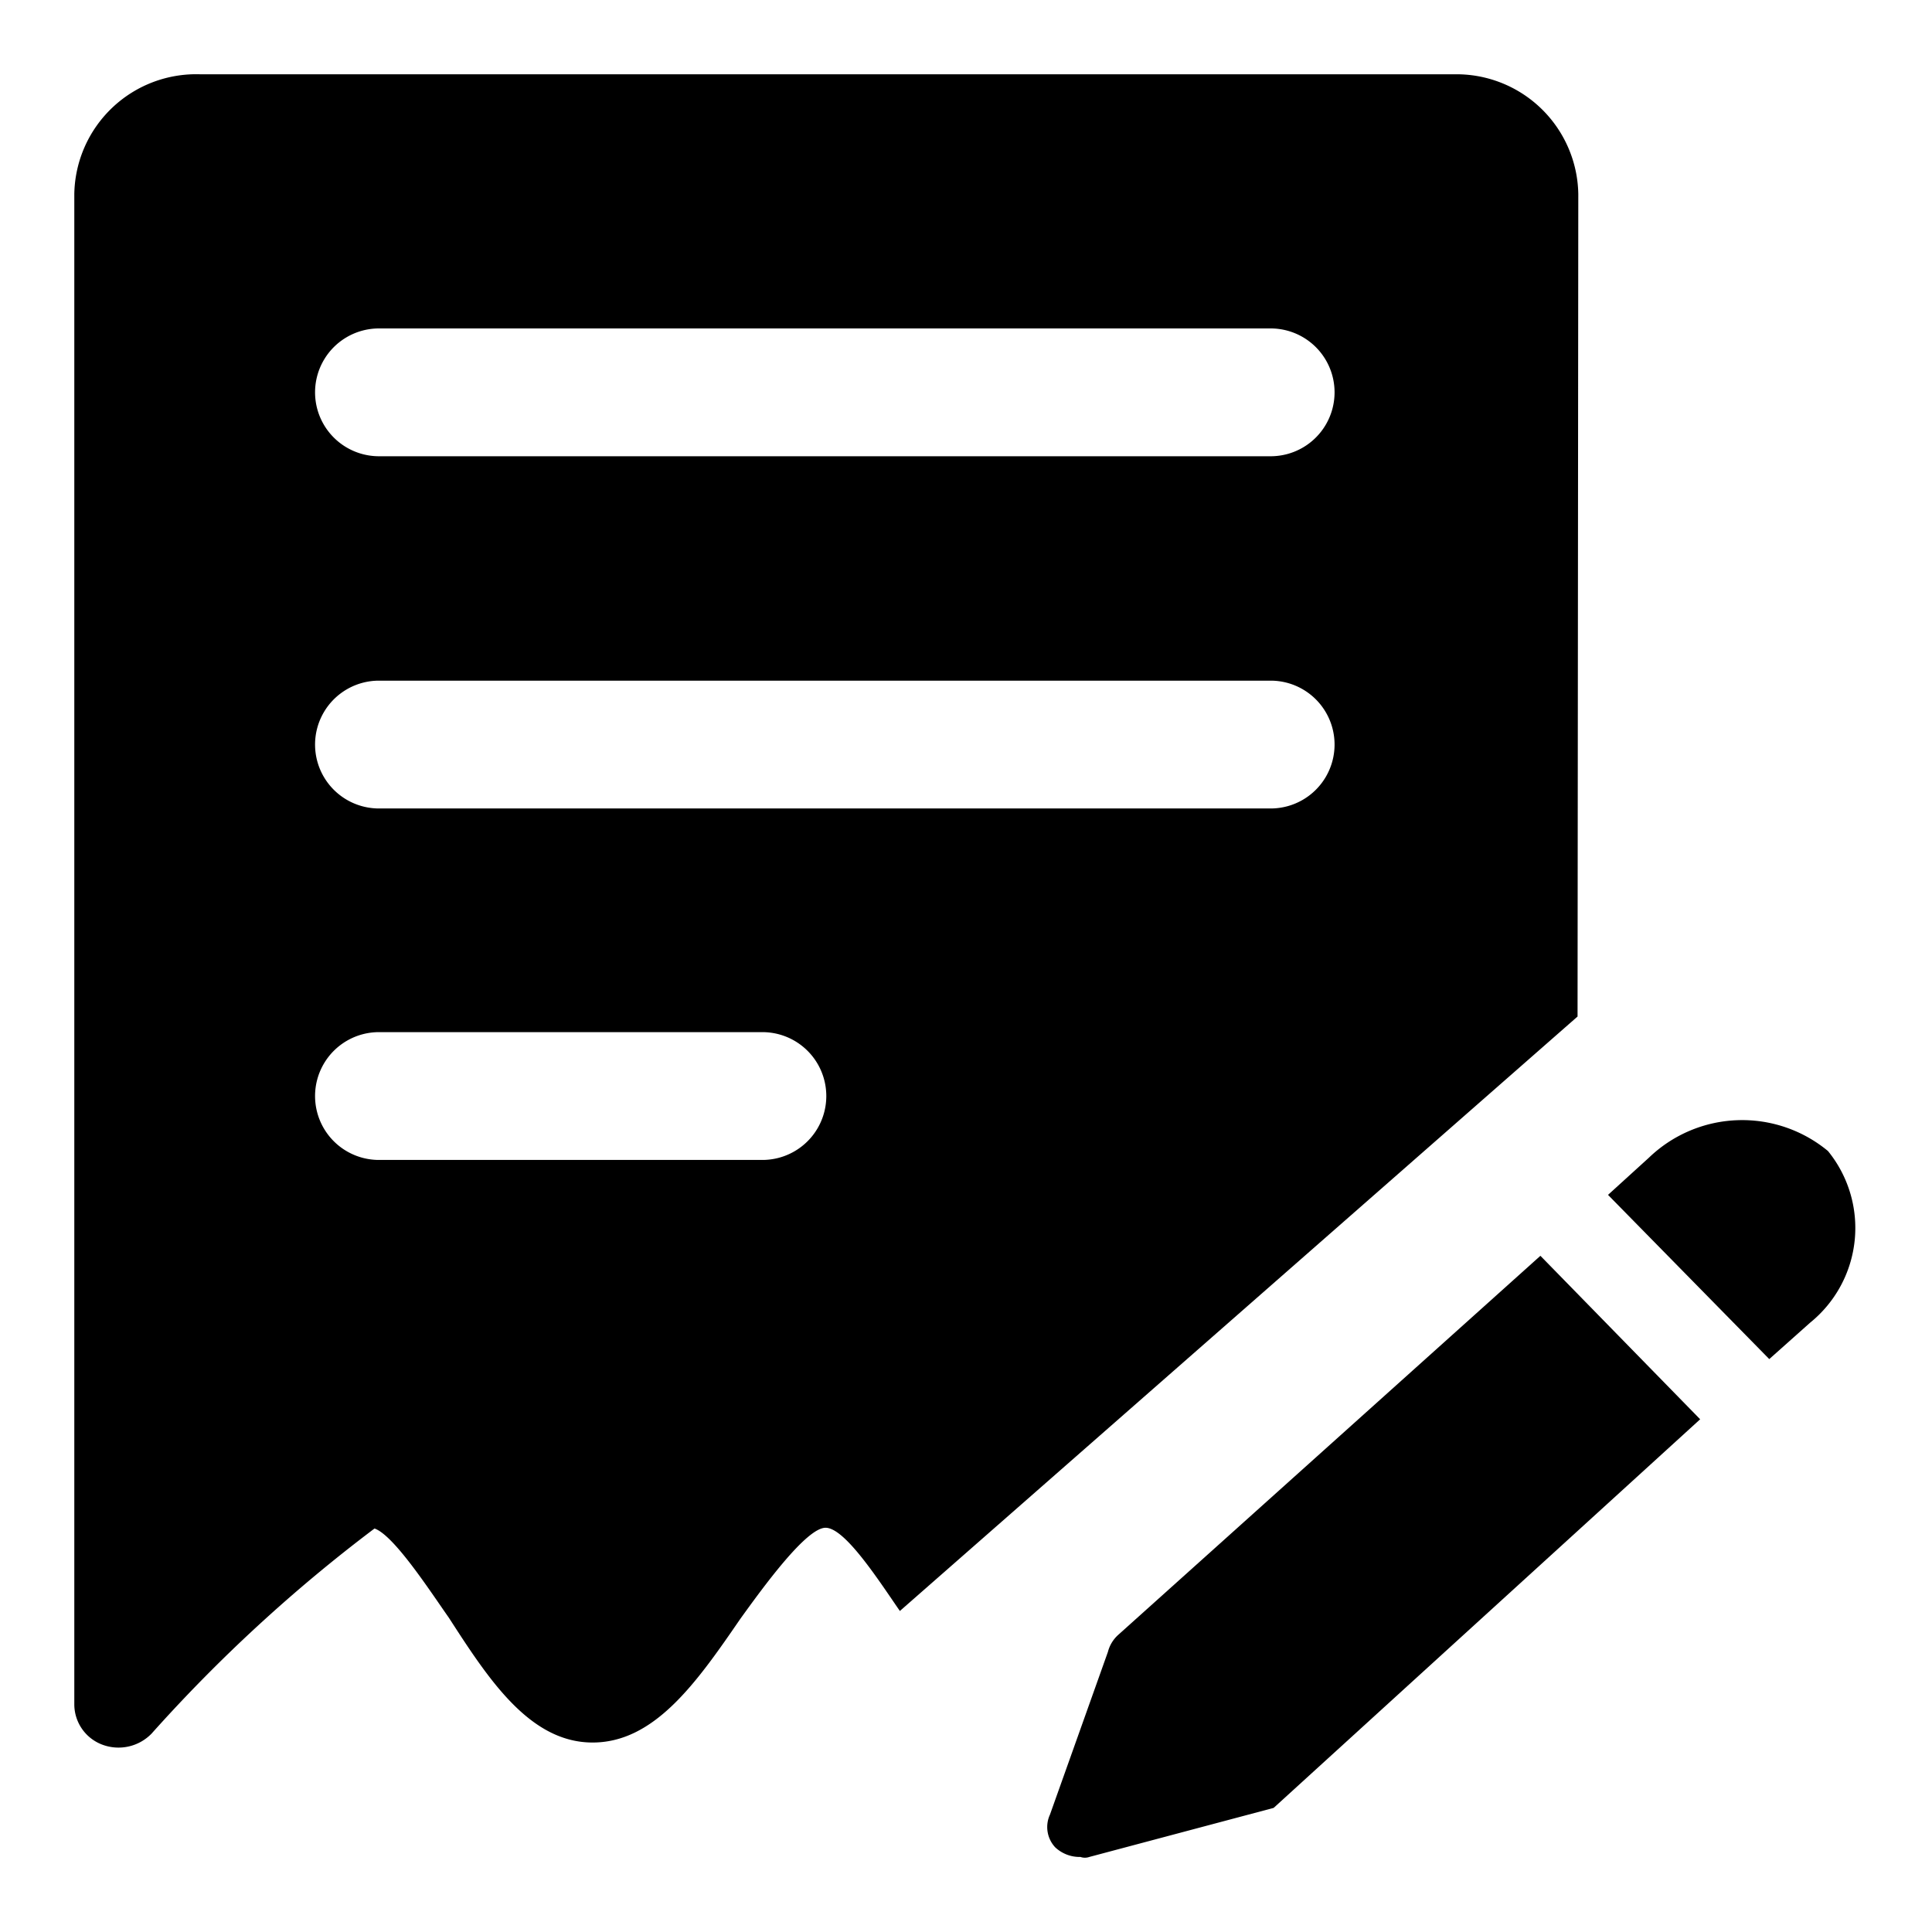 <svg id="图层_1" data-name="图层 1" xmlns="http://www.w3.org/2000/svg" viewBox="0 0 26 26"><defs><style></style></defs><title></title><path class="cls-1" d="M15.05,22a.46.46,0,0,0-.14.23h0l-.78,2.19a.4.4,0,0,0,.07.44.48.48,0,0,0,.34.13.18.18,0,0,0,.12,0l2.48-.66,5.74-5.23L20.73,16.9Z"/><path class="cls-1" d="M24.6,15.49a1.81,1.81,0,0,0-2.41.09l-.55.5,2.17,2.21.55-.49A1.64,1.64,0,0,0,24.6,15.49Z"/><path class="cls-1" d="M21.24,2.61A1.64,1.64,0,0,0,19.56,1H2.7A1.64,1.64,0,0,0,1,2.61V22.94a.58.58,0,0,0,.38.54.62.62,0,0,0,.66-.15,20.83,20.83,0,0,1,3-2.76c.26.09.74.83,1,1.2.53.82,1.08,1.67,1.92,1.68s1.41-.8,2-1.66c.31-.43.89-1.23,1.15-1.23s.71.7,1,1.12l9.12-8Zm-11,13H5.1a.86.86,0,0,1,0-1.72h5.16a.86.86,0,0,1,0,1.72Zm6.89-4.73H5.1a.86.86,0,0,1,0-1.72h12a.86.86,0,1,1,0,1.72Zm0-4.74H5.1a.86.86,0,0,1,0-1.72h12a.86.86,0,1,1,0,1.72Z"/></svg>
